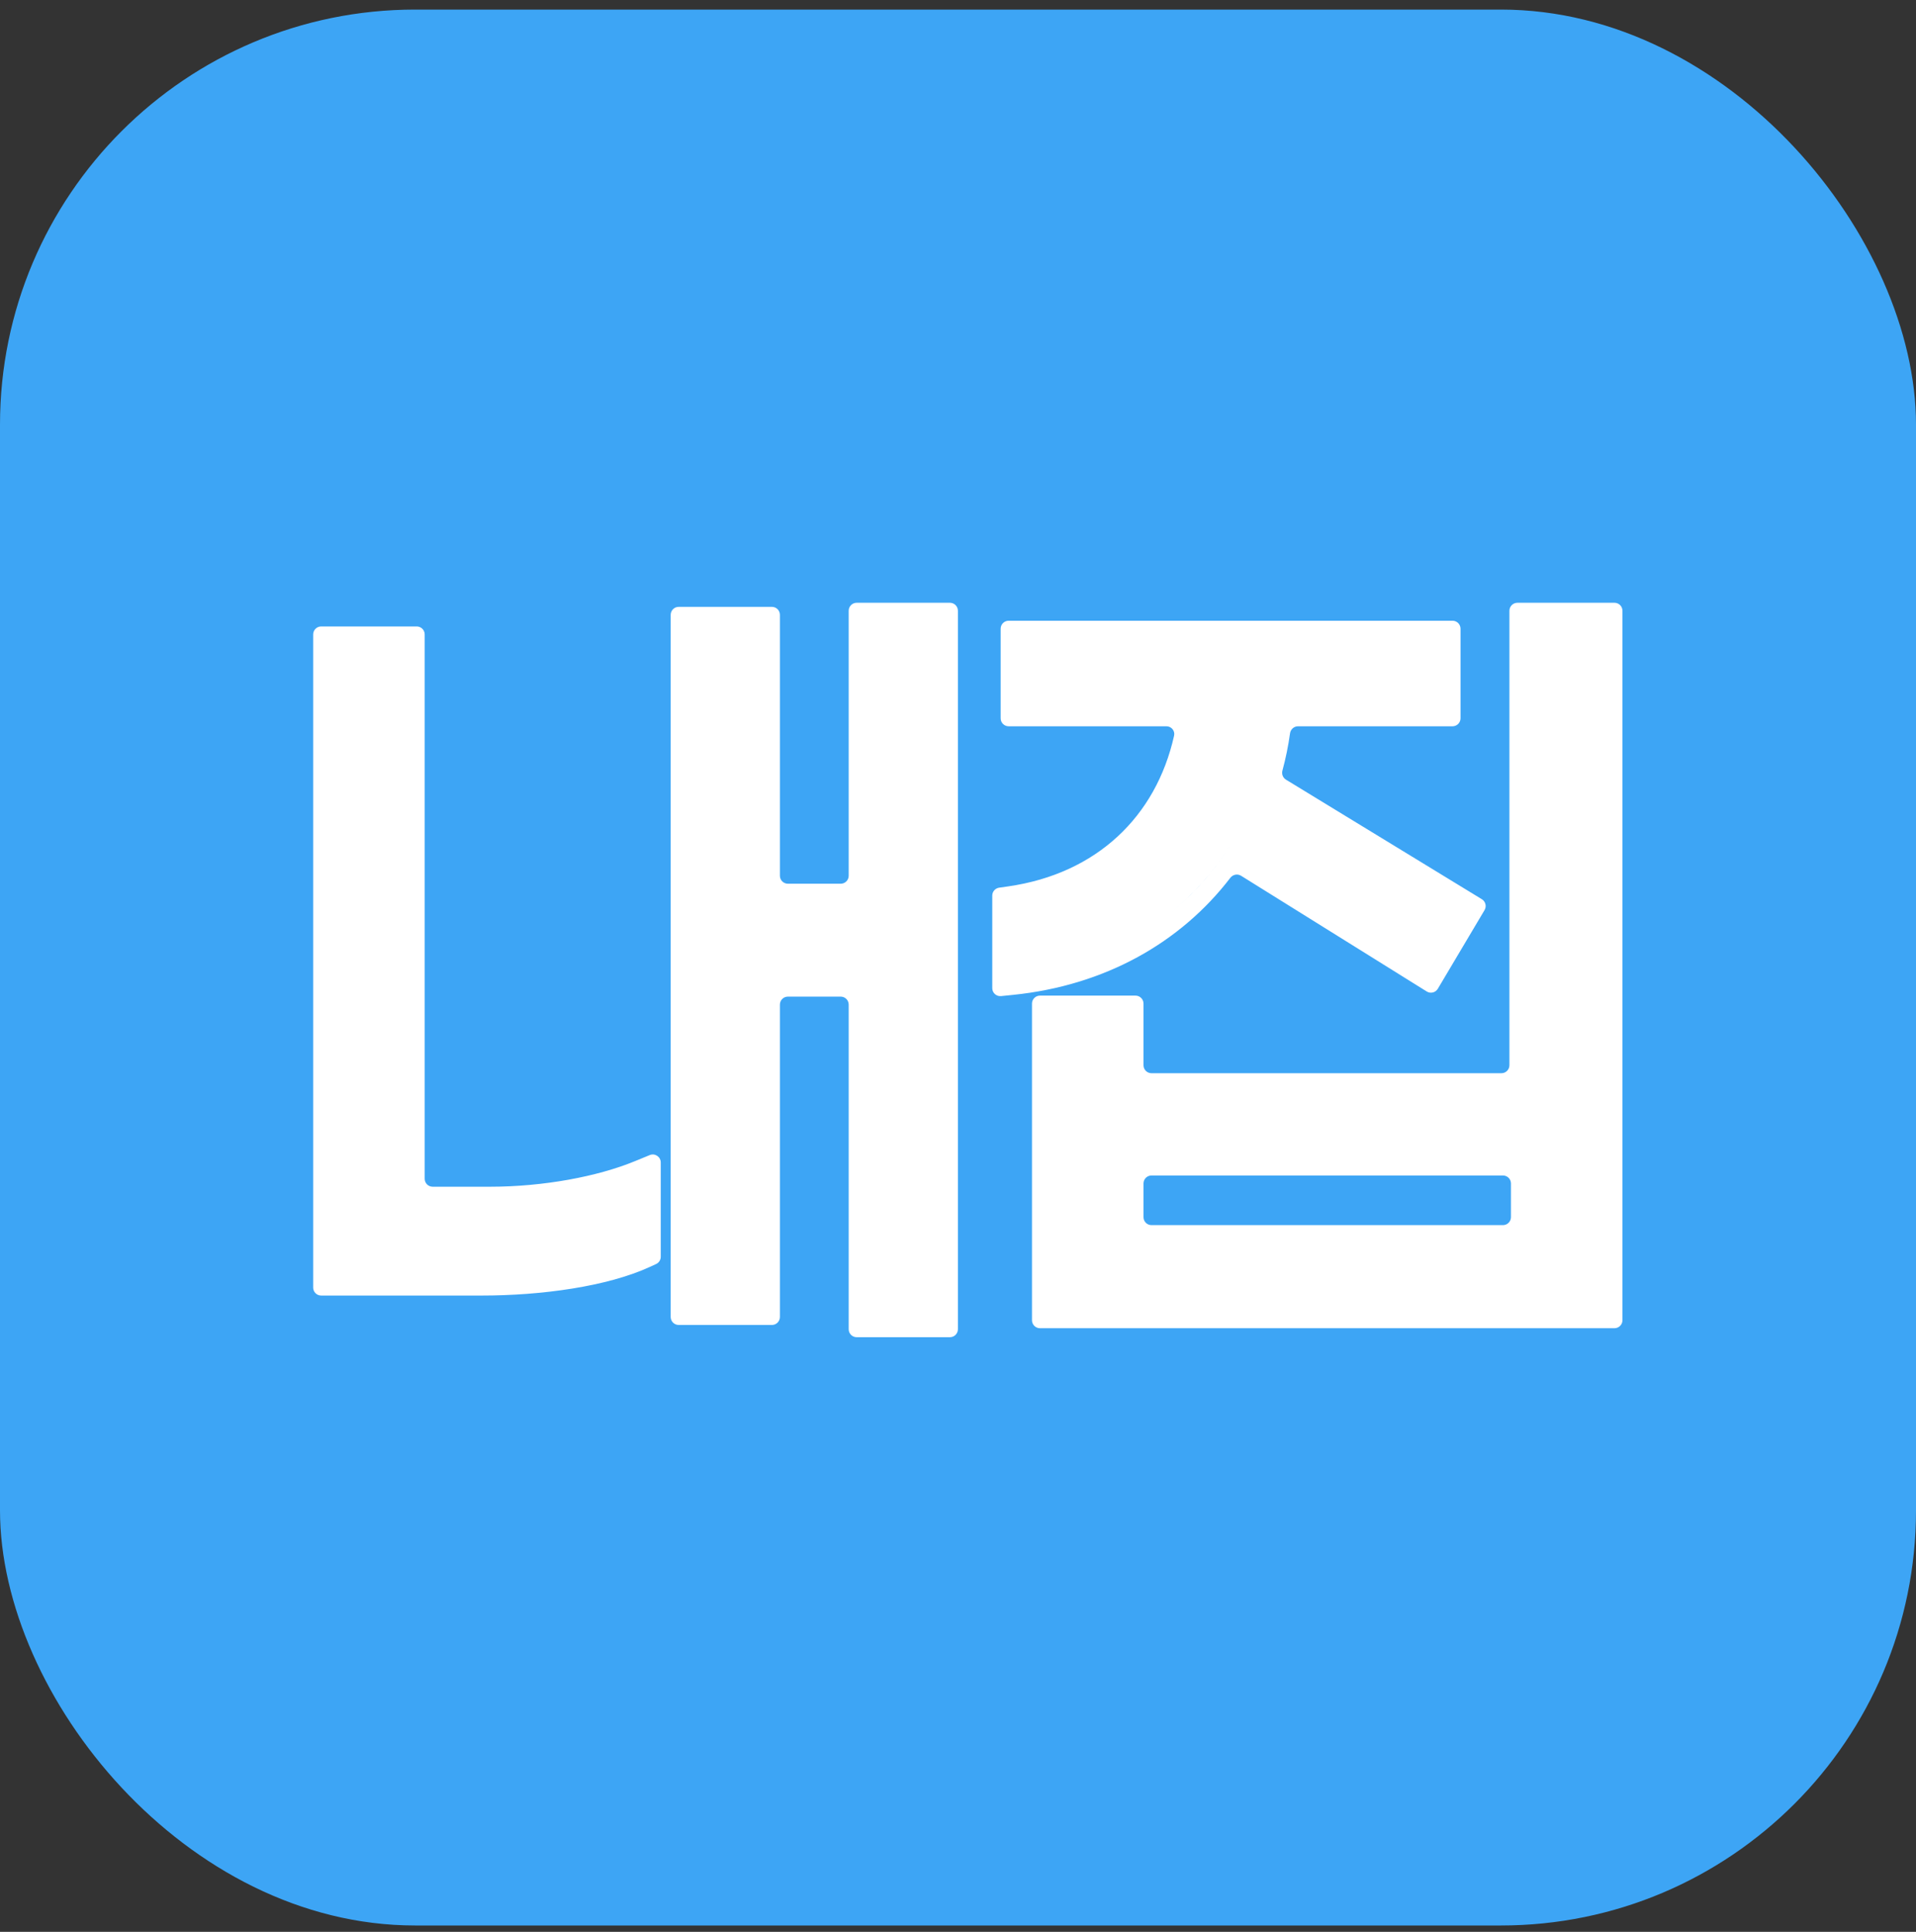 <svg xmlns="http://www.w3.org/2000/svg" version="1.1" xmlns:xlink="http://www.w3.org/1999/xlink" width="120" height="121"><rect width="100%" height="100%" fill="#333333" stroke="none"/><svg width="120" height="121" viewBox="0 0 120 121" fill="none" xmlns="http://www.w3.org/2000/svg">
<rect y="0.6" width="120" height="120" rx="26" fill="#3DA5F5"></rect>
<path fill-rule="evenodd" clip-rule="evenodd" d="M59.994 38.254C59.994 37.978 59.77 37.754 59.494 37.754H53.654C53.377 37.754 53.154 37.978 53.154 38.254V54.851C53.154 55.127 52.93 55.351 52.654 55.351H49.346C49.07 55.351 48.846 55.127 48.846 54.851V38.51C48.846 38.233 48.622 38.01 48.346 38.01H42.506C42.23 38.01 42.006 38.233 42.006 38.51V82.487C42.006 82.763 42.23 82.987 42.506 82.987H48.346C48.622 82.987 48.846 82.763 48.846 82.487V62.922C48.846 62.646 49.07 62.422 49.346 62.422H52.654C52.93 62.422 53.154 62.646 53.154 62.922V83.254C53.154 83.53 53.377 83.754 53.654 83.754H59.494C59.77 83.754 59.994 83.53 59.994 83.254V38.254ZM58.822 38.911C58.822 38.911 58.822 38.911 58.822 38.911V38.911C58.822 38.911 58.822 38.911 58.822 38.911V82.597C58.822 82.597 58.822 82.597 58.822 82.597V82.597C58.822 82.597 58.822 82.597 58.822 82.597V38.911ZM54.325 61.265H48.175C47.899 61.265 47.675 61.489 47.675 61.765V81.83C47.675 81.83 47.675 81.83 47.675 81.83V81.83C47.675 81.83 47.675 81.83 47.675 81.83V61.765C47.675 61.489 47.899 61.265 48.175 61.265L54.325 61.265ZM47.675 39.166C47.675 39.166 47.675 39.166 47.675 39.166V56.508C47.675 56.508 47.675 56.508 47.675 56.508V56.508C47.675 56.508 47.675 56.508 47.675 56.508V39.166C47.675 39.166 47.675 39.166 47.675 39.166V39.166ZM40.211 78.3C40.211 78.3 40.211 78.3 40.211 78.3V78.3C40.211 78.3 40.211 78.3 40.211 78.3V73.798C40.211 73.798 40.211 73.798 40.211 73.798V73.798C40.211 73.798 40.211 73.798 40.211 73.798V78.3ZM25.428 40.394C25.428 40.394 25.428 40.394 25.428 40.394V75.486C25.428 75.486 25.428 75.486 25.428 75.486V75.486C25.428 75.486 25.428 75.486 25.428 75.486V40.394C25.428 40.394 25.428 40.394 25.428 40.394V40.394ZM30.69 74.329H27.099C26.823 74.329 26.599 74.106 26.599 73.829V39.737C26.599 39.461 26.375 39.237 26.099 39.237H20.115C19.839 39.237 19.615 39.461 19.615 39.737V80.645C19.615 80.921 19.839 81.145 20.115 81.145H30.164C33.917 81.145 38.04 80.578 40.707 79.348L41.092 79.171C41.269 79.089 41.383 78.912 41.383 78.716V72.81C41.383 72.454 41.022 72.212 40.693 72.347L39.761 72.73C37.44 73.685 34.056 74.329 30.69 74.329ZM101.615 38.254C101.615 37.978 101.392 37.754 101.115 37.754H95.036C94.76 37.754 94.536 37.978 94.536 38.254V62.78V66.719C94.536 66.995 94.312 67.219 94.036 67.219H72.118C71.841 67.219 71.618 66.995 71.618 66.719V62.859C71.618 62.583 71.394 62.359 71.118 62.359H65.134C64.858 62.359 64.634 62.583 64.634 62.859V82.691C64.634 82.967 64.858 83.191 65.134 83.191H101.115C101.392 83.191 101.615 82.967 101.615 82.691V38.254ZM76.981 53.06L77.001 53.029C77.001 53.029 77.001 53.029 77.001 53.029V53.029C77.001 53.029 77.001 53.029 77.001 53.029C75.984 54.623 74.728 56.031 73.261 57.212C74.719 56.039 75.968 54.641 76.981 53.06ZM78.819 49.142C78.819 49.142 78.819 49.142 78.819 49.142C79.296 47.797 79.616 46.325 79.743 44.804C79.765 44.54 79.983 44.333 80.248 44.333H89.801C90.077 44.333 90.301 44.109 90.301 43.833V40.036L90.301 43.833C90.301 44.109 90.077 44.333 89.801 44.333H80.248C79.983 44.333 79.765 44.54 79.743 44.804C79.616 46.325 79.296 47.797 78.819 49.142C78.819 49.142 78.819 49.142 78.819 49.142V49.142ZM92.978 57.003C93.118 56.768 93.042 56.464 92.809 56.321L80.542 48.833C80.348 48.715 80.259 48.482 80.319 48.264C80.524 47.51 80.684 46.729 80.795 45.932C80.83 45.681 81.043 45.49 81.297 45.49H90.973C91.249 45.49 91.473 45.266 91.473 44.99V39.379C91.473 39.103 91.249 38.879 90.973 38.879H63.172C62.896 38.879 62.672 39.103 62.672 39.379V44.99C62.672 45.266 62.896 45.49 63.172 45.49H73.054C73.365 45.49 73.602 45.773 73.534 46.077C72.4 51.151 68.679 54.72 63.148 55.517L62.575 55.599C62.329 55.635 62.146 55.846 62.146 56.094V61.892C62.146 62.188 62.402 62.419 62.697 62.389L63.438 62.314C69.203 61.727 73.936 59.047 77.058 54.979C77.218 54.772 77.509 54.714 77.731 54.853L89.357 62.1C89.595 62.248 89.908 62.172 90.051 61.931L92.978 57.003ZM70.446 63.516C70.446 63.516 70.446 63.516 70.446 63.516V68.376C70.446 68.376 70.446 68.376 70.446 68.376V68.376C70.446 68.376 70.446 68.376 70.446 68.376V63.516C70.446 63.516 70.446 63.516 70.446 63.516V63.516ZM72.118 76.734C71.841 76.734 71.618 76.51 71.618 76.234V74.125C71.618 73.849 71.841 73.625 72.118 73.625H94.132C94.408 73.625 94.632 73.849 94.632 74.125V76.234C94.632 76.51 94.408 76.734 94.132 76.734H72.118ZM70.446 72.468C70.446 72.468 70.446 72.468 70.446 72.468V77.891C70.446 77.891 70.446 77.891 70.446 77.891V77.891C70.446 77.891 70.446 77.891 70.446 77.891V72.468C70.446 72.468 70.446 72.468 70.446 72.468V72.468ZM95.707 61.623H99.944C100.22 61.623 100.444 61.4 100.444 61.123V38.911L100.444 61.123C100.444 61.4 100.22 61.623 99.944 61.623L95.707 61.623Z" fill="white"></path>
</svg><style>@media (prefers-color-scheme: light) { :root { filter: none; } }
@media (prefers-color-scheme: dark) { :root { filter: none; } }
</style></svg>